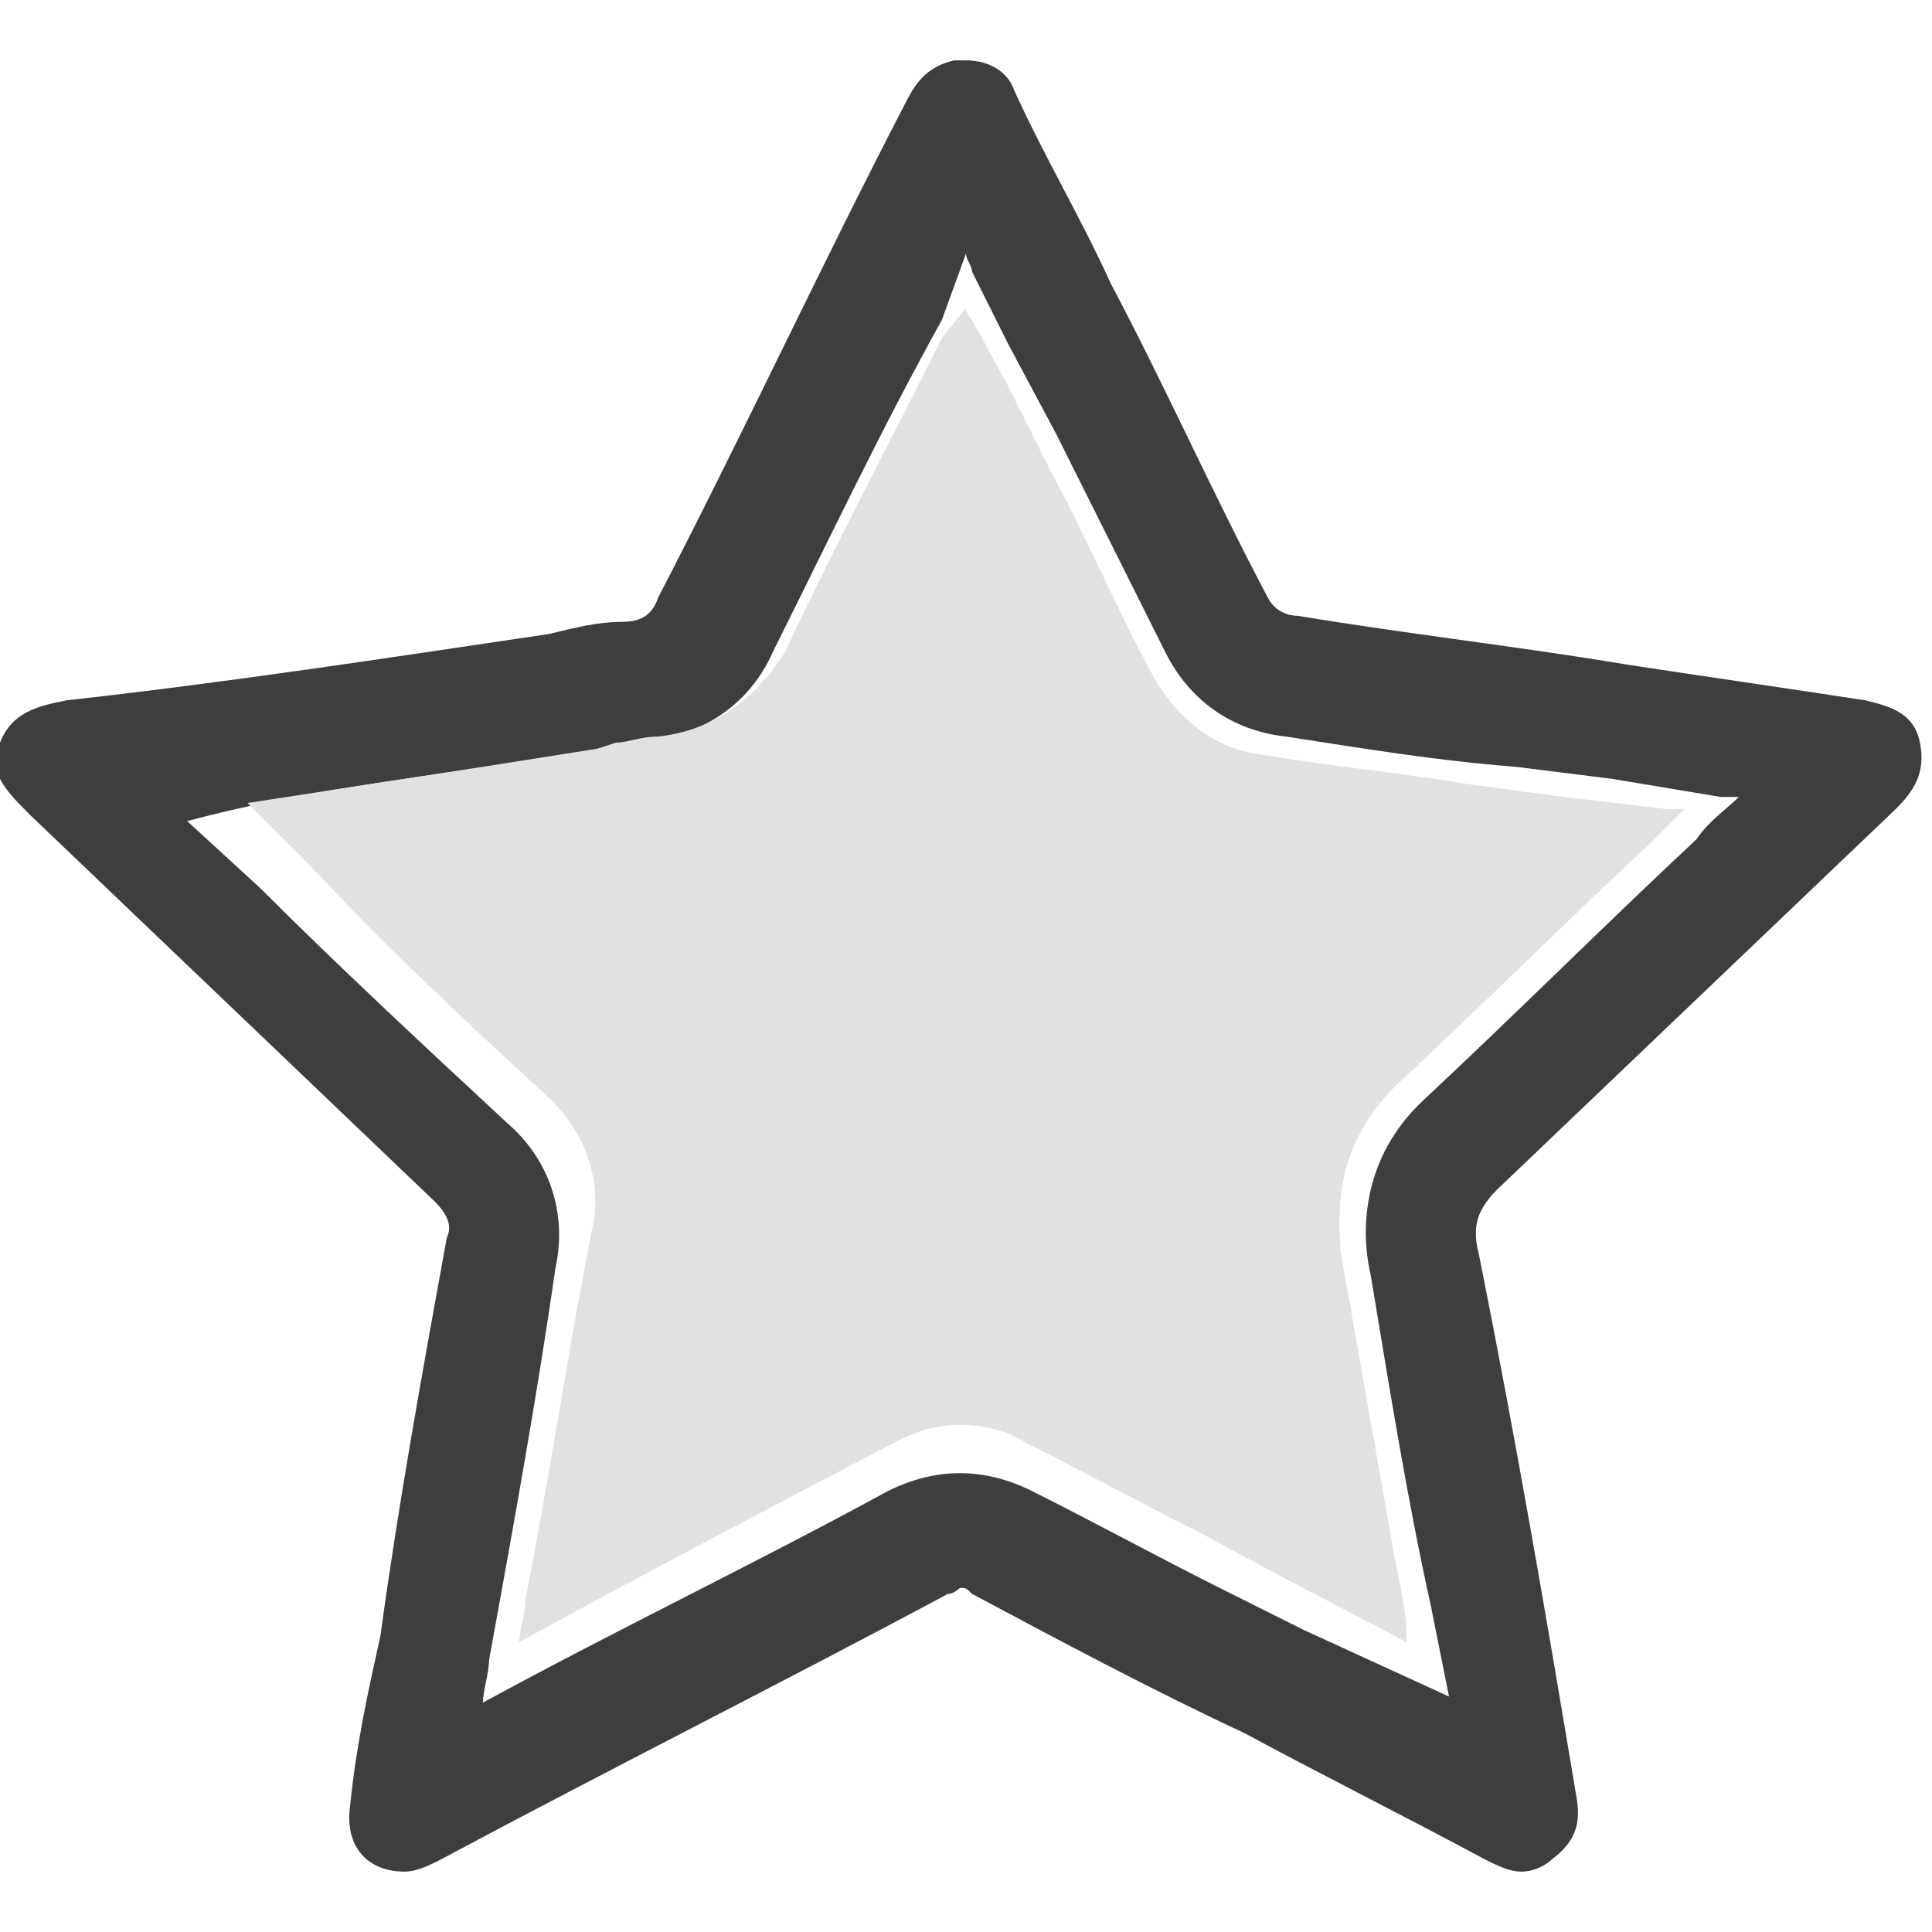 <?xml version="1.0" encoding="utf-8"?>
<!-- Generator: Adobe Illustrator 20.1.0, SVG Export Plug-In . SVG Version: 6.00 Build 0)  -->
<svg version="1.1" id="Layer_1" xmlns="http://www.w3.org/2000/svg" xmlns:xlink="http://www.w3.org/1999/xlink" x="0px" y="0px"
	 width="32px" height="32px" viewBox="0 0 32 32" style="enable-background:new 0 0 32 32;" xml:space="preserve">
<style type="text/css">
	.st0{fill:#FDB32E;}
	.st1{fill:#3E3E3E;}
	.st2{fill:#E2E0E0;}
</style>
<g>
	<path class="st1" d="M16,4.2c0,0.1,0.1,0.2,0.1,0.3l0.6,1.2l0.8,1.5c0.6,1.2,1.2,2.4,1.8,3.6c0.4,0.8,1.1,1.3,2,1.4
		c1.3,0.2,2.5,0.4,3.8,0.5l1.6,0.2l1.8,0.3l0.3,0c-0.2,0.2-0.5,0.4-0.7,0.7c-1.5,1.4-3,2.9-4.5,4.3c-1.2,1.1-1,2.5-0.9,2.9
		c0.3,1.8,0.6,3.7,1,5.5c0.1,0.5,0.2,1,0.3,1.5L21.6,27l-1.4-0.7c-1-0.5-2.1-1.1-3.1-1.6c-0.4-0.2-0.8-0.3-1.2-0.3
		c-0.4,0-0.8,0.1-1.2,0.3c-2.2,1.2-4.5,2.3-6.7,3.5c0-0.2,0.1-0.5,0.1-0.7c0.4-2.2,0.8-4.4,1.1-6.5c0.2-0.9-0.1-1.8-0.8-2.4
		c-1.4-1.3-2.8-2.6-4.1-3.9l-1.2-1.1C4.6,13.2,6,13,7.4,12.8l2.1-0.3l0.4-0.1c0.2,0,0.5-0.1,0.7-0.1c1-0.1,1.8-0.6,2.2-1.5
		c0.9-1.8,1.8-3.7,2.8-5.5L16,4.2 M16,1c-0.1,0-0.2,0-0.2,0c-0.4,0.1-0.6,0.3-0.8,0.7c-1.4,2.7-2.7,5.5-4.1,8.2
		c-0.1,0.3-0.3,0.4-0.6,0.4c-0.4,0-0.8,0.1-1.2,0.2c-2.7,0.4-5.3,0.8-8,1.1c-0.5,0.1-0.9,0.2-1.1,0.7c0,0.2,0,0.4,0,0.6
		c0.1,0.2,0.3,0.4,0.5,0.6c2.2,2.1,4.5,4.3,6.7,6.4c0.2,0.2,0.3,0.4,0.2,0.6c-0.4,2.2-0.8,4.4-1.1,6.6c-0.2,0.9-0.4,1.8-0.5,2.8
		C5.7,30.6,6.1,31,6.7,31c0.2,0,0.4-0.1,0.6-0.2c2.8-1.5,5.6-2.9,8.4-4.4c0.1,0,0.2-0.1,0.2-0.1c0.1,0,0.1,0,0.2,0.1
		c1.5,0.8,3,1.6,4.5,2.3c1.3,0.7,2.7,1.4,4,2.1c0.2,0.1,0.4,0.2,0.6,0.2c0.2,0,0.4-0.1,0.5-0.2c0.4-0.3,0.5-0.6,0.4-1.1
		c-0.5-3-1-5.9-1.6-8.9c-0.1-0.4-0.1-0.7,0.3-1.1c2.2-2.1,4.4-4.2,6.6-6.3c0.3-0.3,0.5-0.6,0.4-1.1c-0.1-0.5-0.5-0.6-0.9-0.7
		c-1.3-0.2-2.7-0.4-4-0.6c-1.8-0.3-3.6-0.5-5.4-0.8c-0.2,0-0.4-0.1-0.5-0.3c-0.9-1.7-1.7-3.5-2.6-5.2c-0.5-1.1-1.1-2.1-1.6-3.2
		C16.7,1.2,16.4,1,16,1L16,1z"/>
</g>
<g>
	<path class="st2" d="M16,5.1c0,0.1,0.1,0.2,0.1,0.2l0.6,1.1l0.7,1.4c0.6,1.1,1.1,2.3,1.7,3.4c0.4,0.7,1,1.2,1.8,1.3
		c1.2,0.2,2.3,0.3,3.5,0.5l1.5,0.2l1.7,0.2l0.3,0c-0.2,0.2-0.4,0.4-0.6,0.6c-1.4,1.3-2.8,2.7-4.2,4c-1.1,1.1-0.9,2.3-0.9,2.7
		c0.3,1.7,0.6,3.4,0.9,5.1c0.1,0.5,0.2,0.9,0.2,1.4l-2.1-1.1l-1.3-0.7c-1-0.5-1.9-1-2.9-1.5c-0.3-0.2-0.7-0.3-1.1-0.3
		c-0.4,0-0.7,0.1-1.1,0.3c-2.1,1.1-4.2,2.2-6.2,3.3c0-0.2,0.1-0.4,0.1-0.7c0.4-2,0.7-4.1,1.1-6.1c0.2-0.8-0.1-1.7-0.8-2.3
		c-1.3-1.2-2.6-2.4-3.8-3.7l-1.1-1.1c1.3-0.2,2.6-0.4,3.9-0.6l1.9-0.3l0.3-0.1c0.2,0,0.4-0.1,0.7-0.1c0.9-0.1,1.6-0.6,2.1-1.4
		c0.8-1.7,1.7-3.4,2.6-5.2L16,5.1"/>
</g>
</svg>
